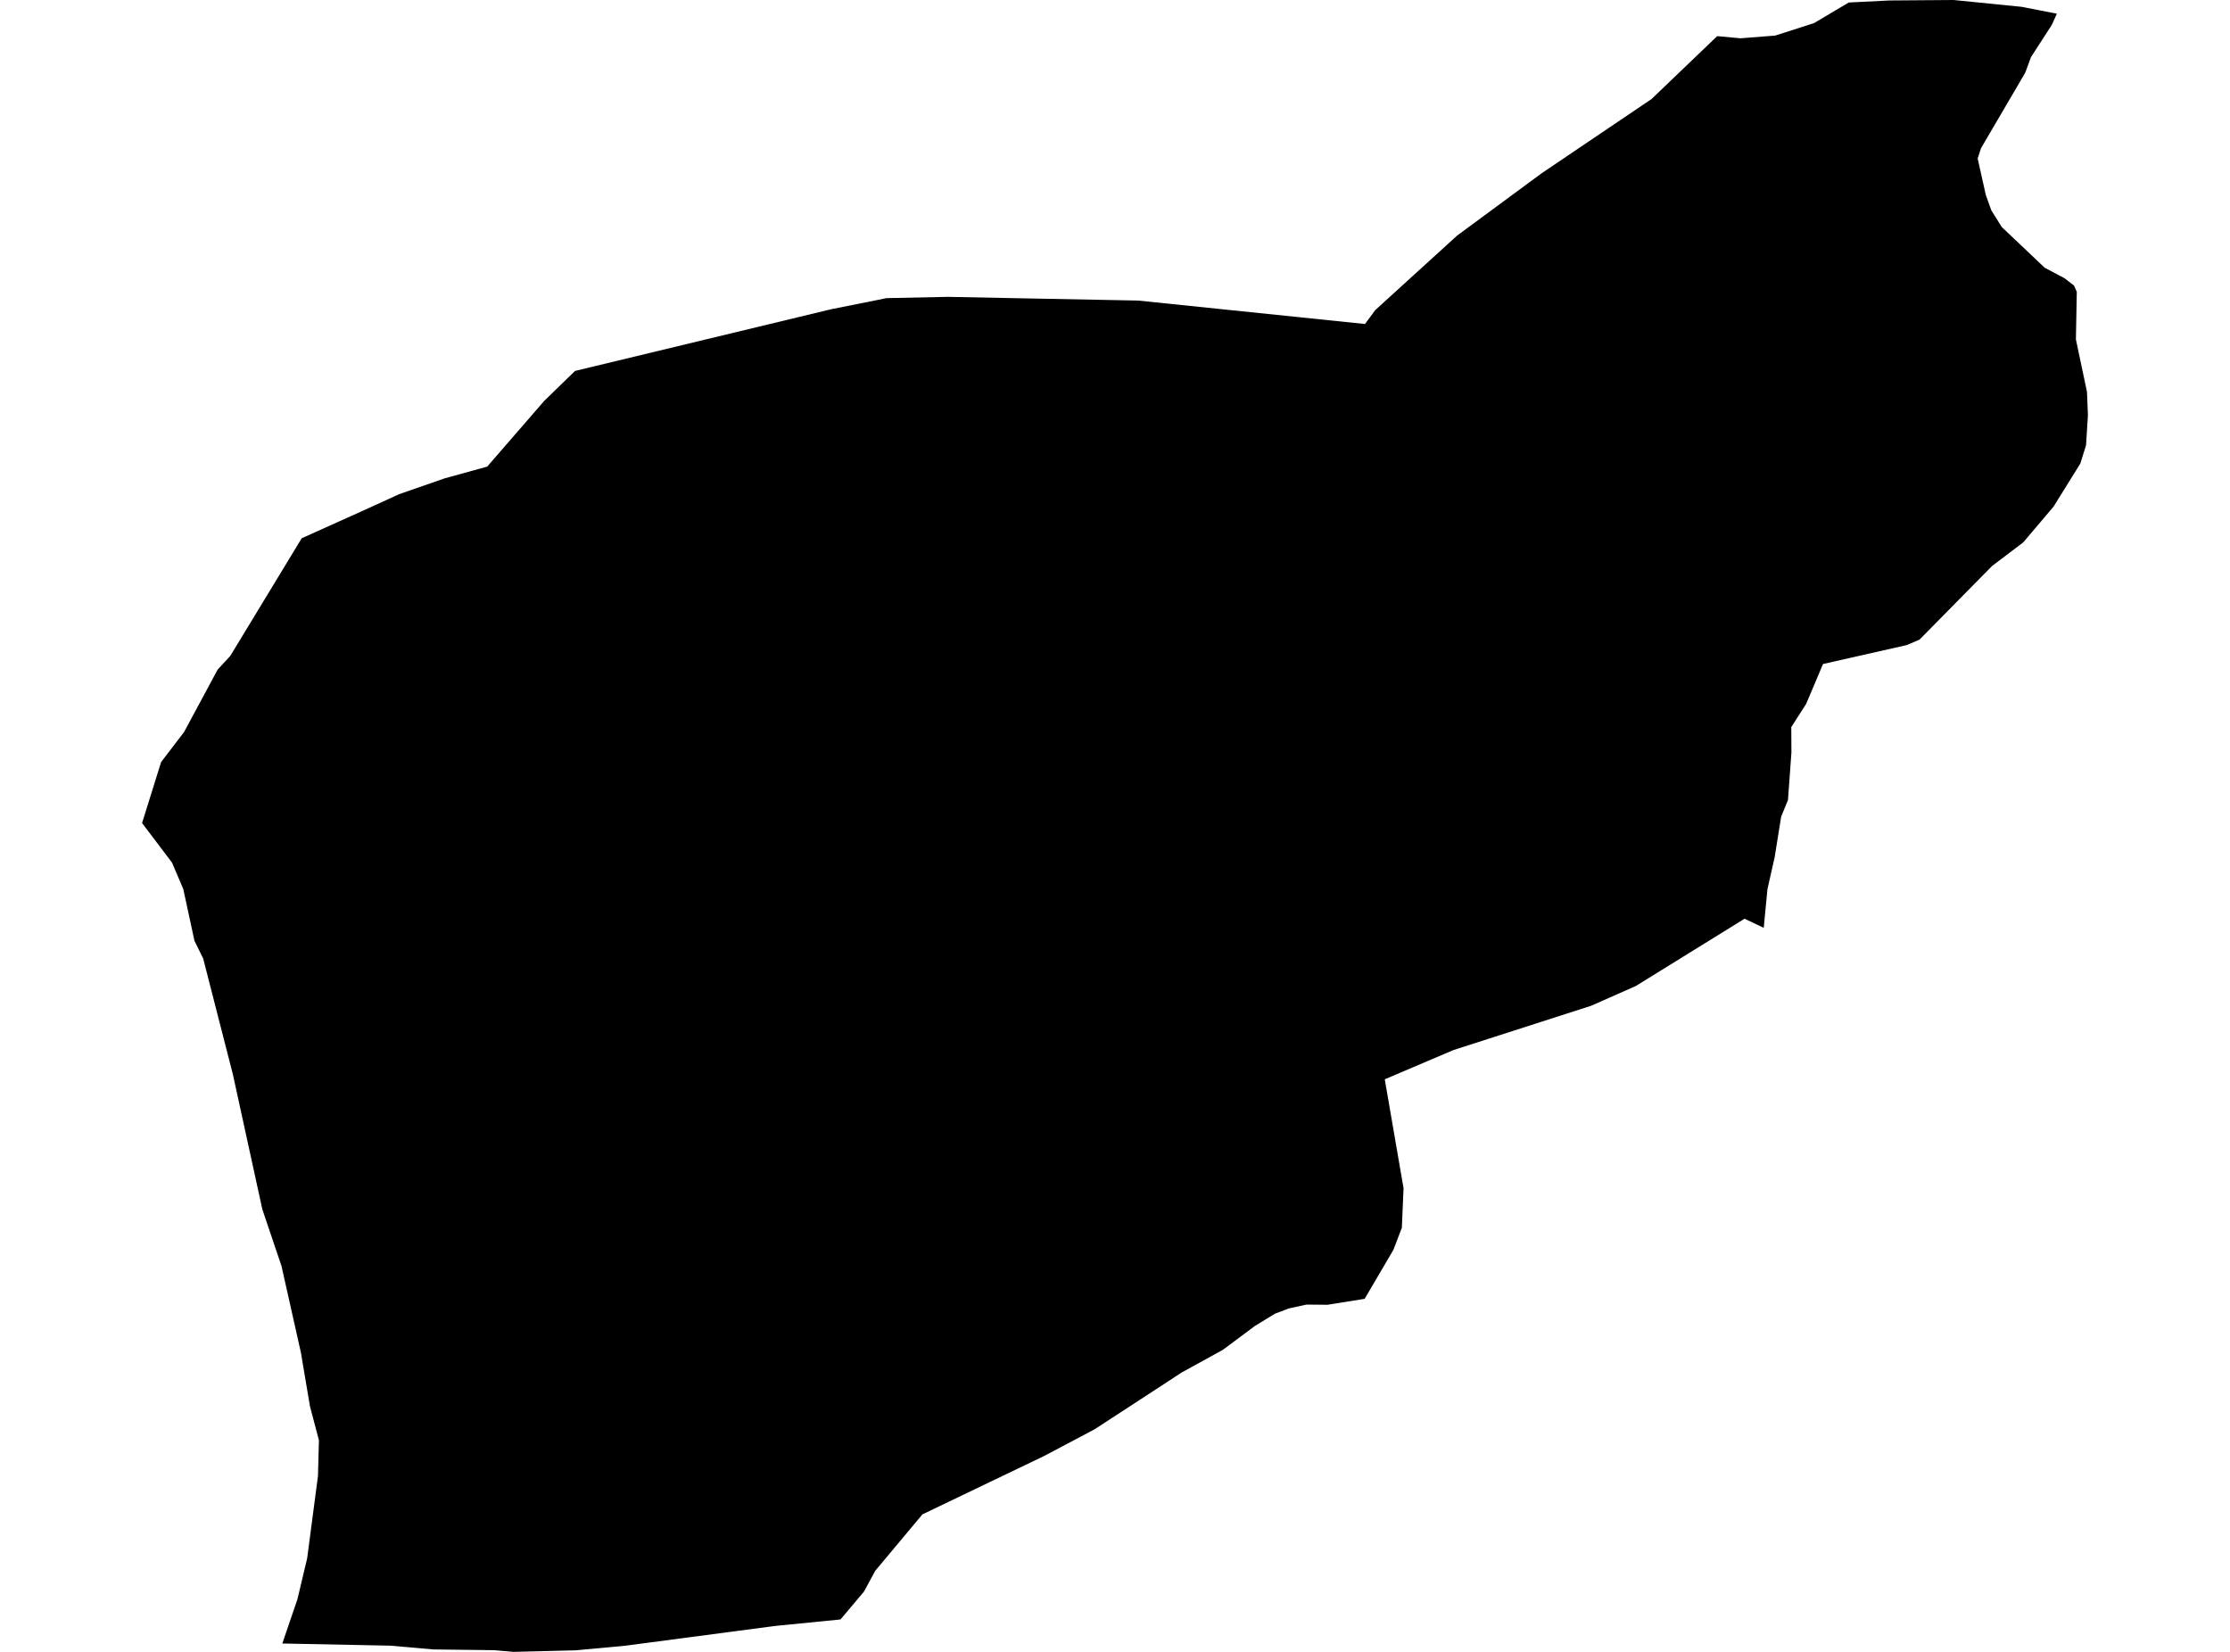 <?xml version='1.0'?>
<svg  baseProfile = 'tiny' width = '540' height = '400' stroke-linecap = 'round' stroke-linejoin = 'round' version='1.1' xmlns='http://www.w3.org/2000/svg'>
<path id='0512401001' title='0512401001'  d='M 498.076 3.319 496.85 6.034 491.813 13.817 490.407 17.627 479.713 35.876 478.895 38.378 480.858 47.175 482.199 50.92 484.717 54.959 495.133 64.835 499.924 67.37 502.23 69.152 502.9 70.657 502.687 82.201 505.369 94.89 505.598 100.531 505.14 107.824 503.75 112.256 497.275 122.672 489.933 131.338 482.378 137.062 464.816 154.885 461.71 156.21 441.45 160.788 437.362 170.452 433.764 176.061 433.797 182.225 432.963 193.721 431.311 197.76 429.742 207.555 427.992 215.305 427.093 224.675 422.449 222.468 396.106 238.77 385.297 243.545 351.956 254.272 335.326 261.352 339.872 287.728 339.463 297.294 337.419 302.641 330.453 314.512 321.459 315.951 316.341 315.902 312.057 316.851 308.738 318.11 303.897 321.069 296.13 326.858 286.107 332.369 282.476 334.756 265.029 346.121 252.781 352.596 223.364 366.708 211.934 380.378 209.22 385.398 203.53 392.151 187.717 393.721 151.4 398.512 139.397 399.624 124.354 400 119.628 399.591 104.928 399.411 94.495 398.496 68.365 397.972 72.011 387.295 74.382 377.336 76.999 357.403 77.228 348.753 75.069 340.577 73.319 330.259 72.894 327.659 68.169 306.582 63.525 292.846 56.395 260.175 49.2 232.099 47.091 227.831 44.377 215.273 41.662 208.895 34.402 199.297 39.013 184.531 44.556 177.287 52.716 162.129 55.774 158.81 73.058 130.341 87.84 123.686 88.935 123.195 96.621 119.68 107.658 115.837 117.976 112.992 131.81 97.048 139.25 89.821 201.355 74.859 212.507 72.635 214.632 72.194 229.464 71.883 275.625 72.782 330.535 78.456 333.037 75.072 352.839 57.052 373.328 41.943 399.916 23.988 415.826 8.748 421.451 9.272 429.856 8.617 436.233 6.573 439.275 5.592 447.68 0.605 457.524 0.114 473.058 0 489.541 1.652 498.076 3.319 Z' />
</svg>